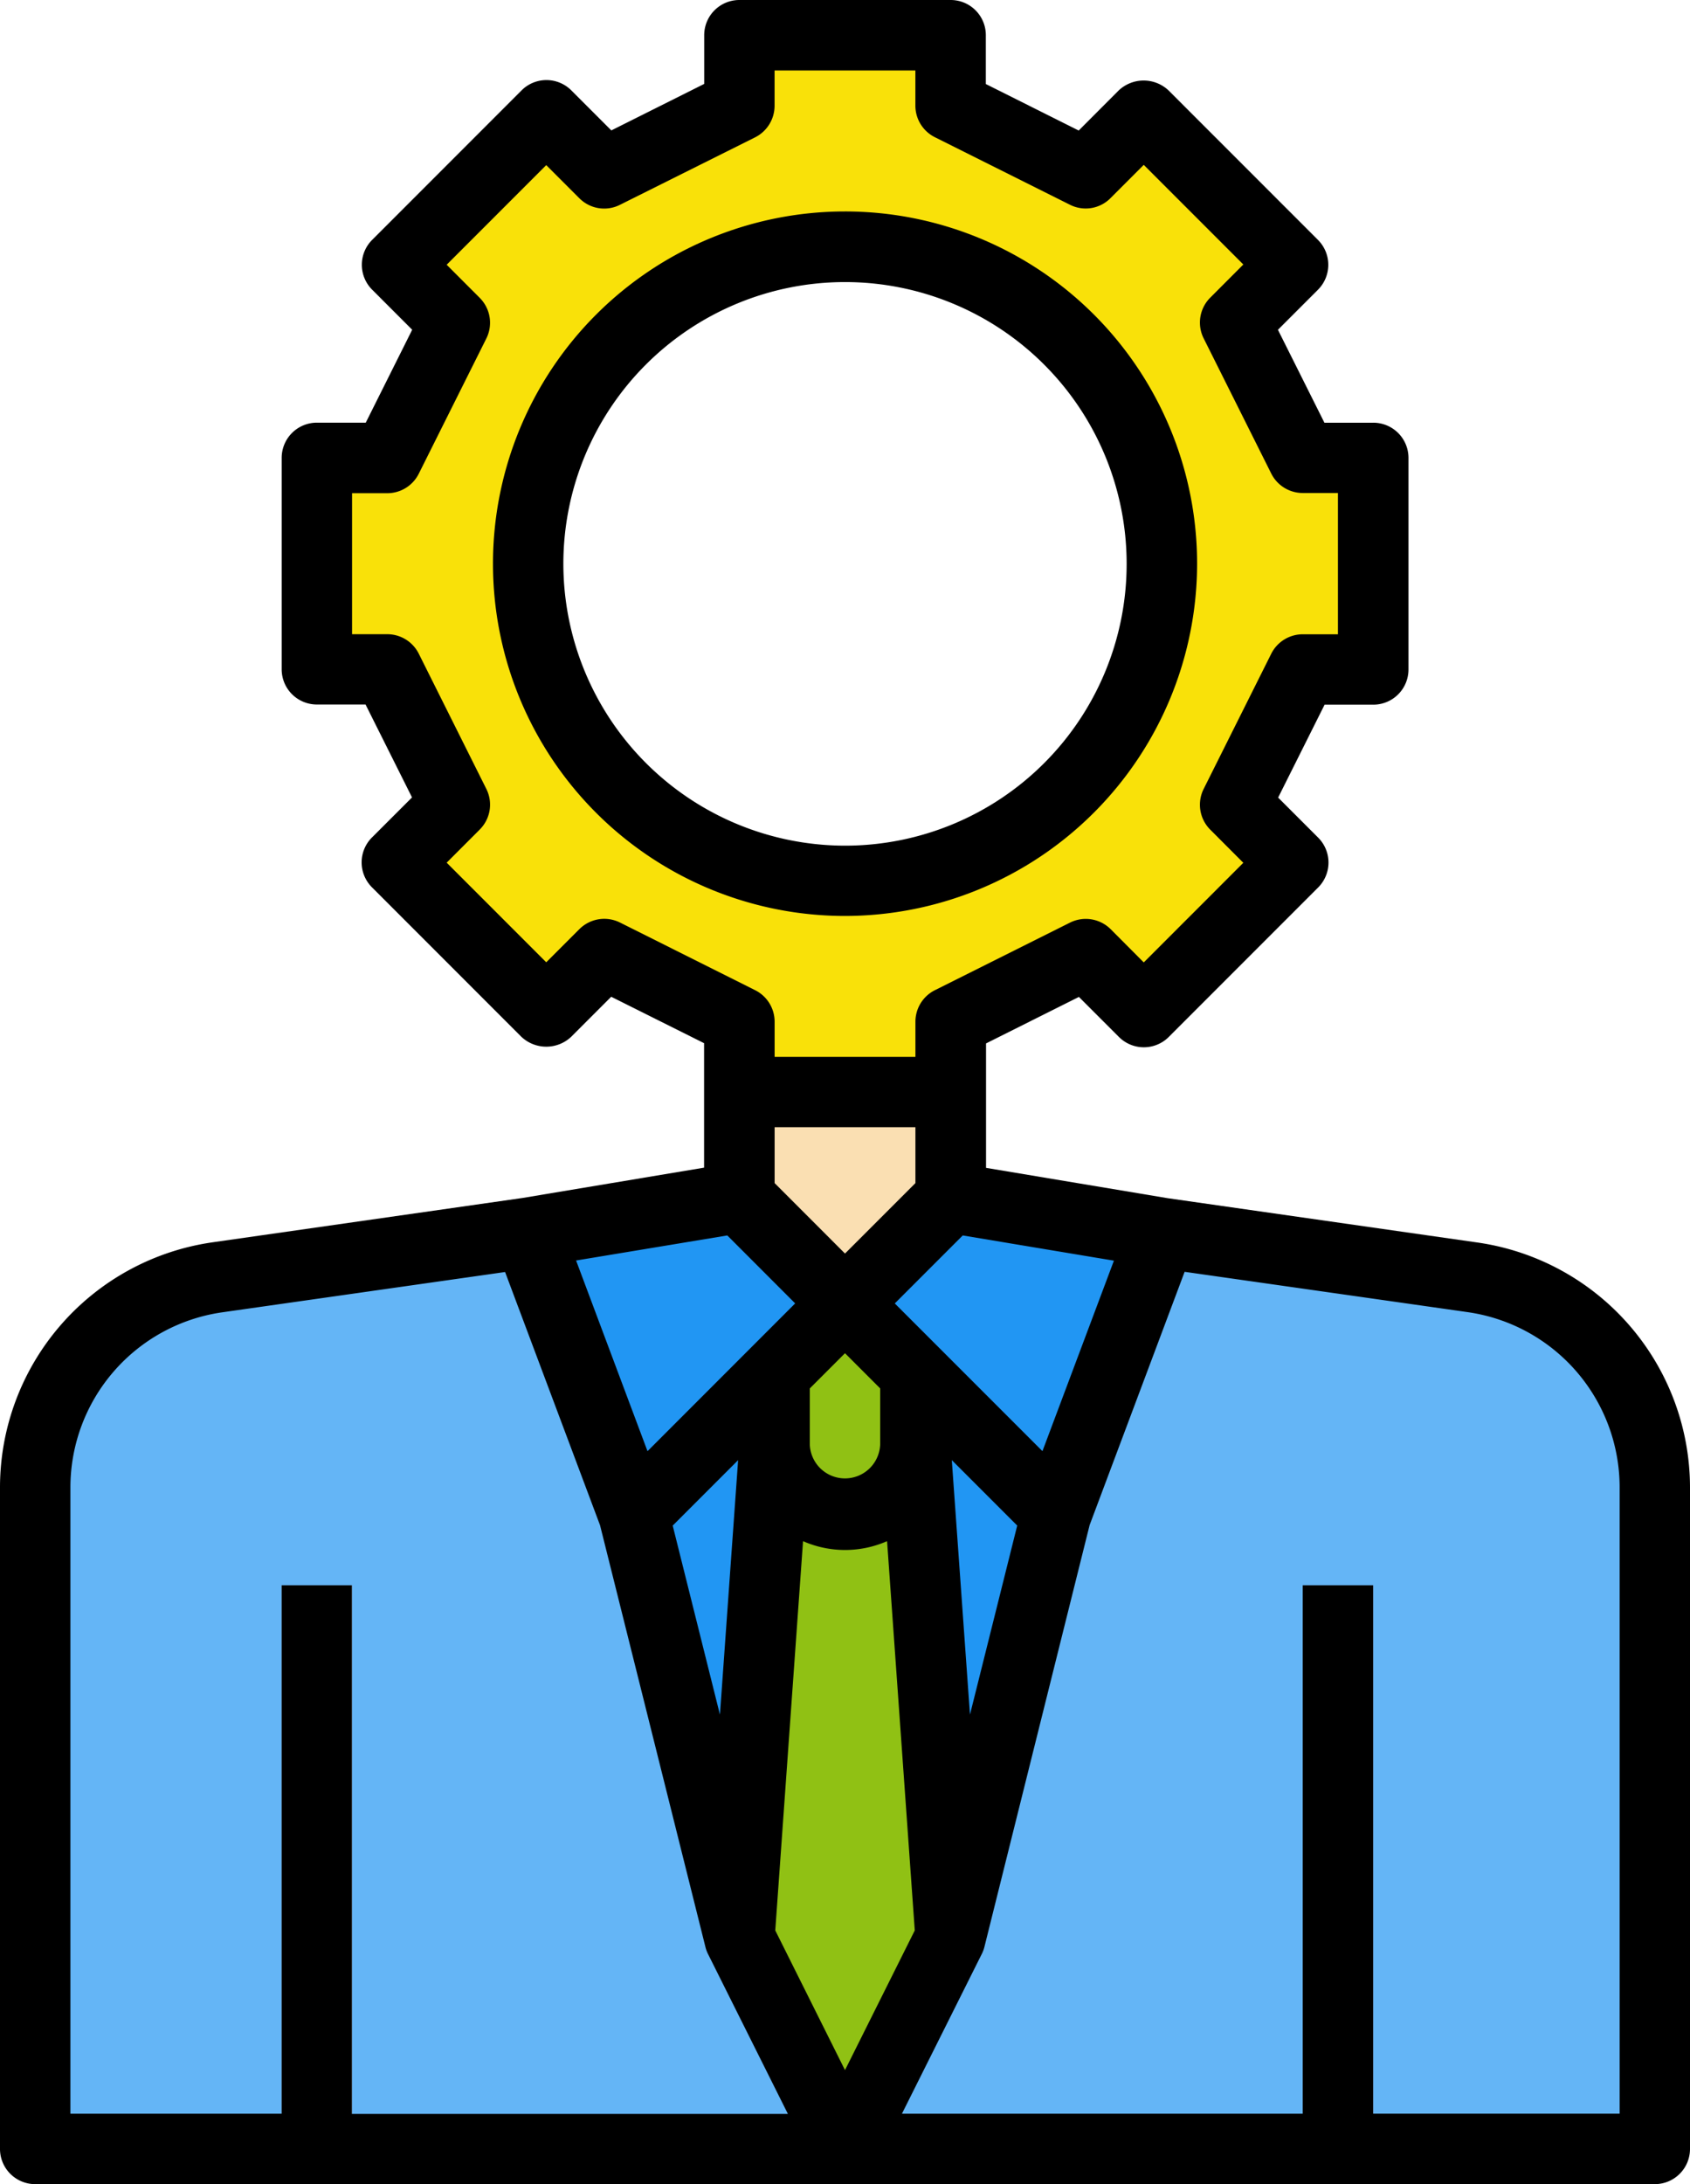 <svg xmlns="http://www.w3.org/2000/svg" width="41.854" height="54.063" viewBox="0 0 41.854 54.063">
  <g id="administrator" transform="translate(-8 -1)">
    <path id="Path_660" data-name="Path 660" d="M36.9,36l7.716,1.1a5.232,5.232,0,0,1,4.492,5.18v16.39H9V42.282a5.233,5.233,0,0,1,4.492-5.18L21.208,36" transform="translate(-0.128 -4.48)" fill="#64b5f6"/>
    <path id="Path_661" data-name="Path 661" d="M33.848,53.7l2.616-10.464L31.232,38,26,43.232,28.616,53.7Z" transform="translate(-2.304 -4.736)" fill="#2196f3"/>
    <path id="Path_662" data-name="Path 662" d="M29.872,42,29,54.208l2.616,5.232,2.616-5.232L33.36,42" transform="translate(-2.688 -5.249)" fill="#90c114"/>
    <path id="Path_663" data-name="Path 663" d="M31.785,42H29.912l-.6,8.358A16.521,16.521,0,0,0,31.785,42Z" transform="translate(-2.729 -5.249)" fill="#90c114"/>
    <path id="Path_664" data-name="Path 664" d="M30.848,37.616l5.232,5.232L38.7,35.872,33.464,35l-2.616,2.616L28.232,35,23,35.872l2.616,6.976Z" transform="translate(-1.92 -4.352)" fill="#2196f3"/>
    <path id="Path_665" data-name="Path 665" d="M33.488,39.744v1.744a1.744,1.744,0,1,1-3.488,0V39.744L31.744,38Z" transform="translate(-2.816 -4.736)" fill="#90c114"/>
    <path id="Path_666" data-name="Path 666" d="M30.848,37.616,28.232,35,23,35.872l2.616,6.976Z" transform="translate(-1.92 -4.352)" fill="#2196f3"/>
    <path id="Path_667" data-name="Path 667" d="M41.416,12.464,39.742,9.117l1.436-1.436-3.7-3.7L36.042,5.417,32.7,3.744V2H27.464V3.744L24.117,5.417,22.681,3.981l-3.7,3.7,1.436,1.436-1.673,3.347H17V17.7h1.744l1.673,3.347-1.436,1.436,3.7,3.7,1.436-1.436,3.347,1.673V28.16H32.7V26.416l3.347-1.673,1.436,1.436,3.7-3.7-1.436-1.436L41.416,17.7H43.16V12.464ZM30.08,22.928a7.848,7.848,0,1,1,7.848-7.848A7.847,7.847,0,0,1,30.08,22.928Z" transform="translate(-1.152 -0.128)" fill="#f9e109"/>
    <path id="Path_668" data-name="Path 668" d="M29,32v2.616l2.616,2.616,2.616-2.616V32" transform="translate(-2.688 -3.968)" fill="#fadfb2"/>
    <g id="Group_4556" data-name="Group 4556" transform="translate(14.976 40.239)">
      <path id="Path_669" data-name="Path 669" d="M16,46h1.743V59.95H16Z" transform="translate(-16 -45.999)" fill="#8892a0"/>
    </g>
    <g id="Group_4557" data-name="Group 4557" transform="translate(40.263 40.239)">
      <path id="Path_670" data-name="Path 670" d="M45,46h1.743V59.95H45Z" transform="translate(-44.999 -45.999)" fill="#8892a0"/>
    </g>
    <path id="Path_671" data-name="Path 671" d="M31.609,38.155,30,39.764v1.744a1.744,1.744,0,0,0,1.744,1.744,15.61,15.61,0,0,0-.135-5.1Z" transform="translate(-2.816 -4.756)" fill="#90c114"/>
    <g id="Group_4558" data-name="Group 4558" transform="translate(8 1)">
      <path id="Path_672" data-name="Path 672" d="M39.439,15.72a8.719,8.719,0,1,0-8.719,8.72A8.729,8.729,0,0,0,39.439,15.72Zm-15.695,0A6.975,6.975,0,1,1,30.72,22.7,6.983,6.983,0,0,1,23.744,15.72Z" transform="translate(-9.792 -1.768)"/>
      <path id="Path_673" data-name="Path 673" d="M49.854,37.8a6.132,6.132,0,0,0-5.241-6.042l-7.693-1.1h0l-4.5-.751v-3.08l2.3-1.151.991.991a.873.873,0,0,0,1.234,0l3.7-3.7a.872.872,0,0,0,0-1.234l-.991-.991,1.151-2.3h1.205a.871.871,0,0,0,.872-.872V12.335a.871.871,0,0,0-.872-.872H40.8l-1.151-2.3.991-.991a.872.872,0,0,0,0-1.234l-3.7-3.7a.9.9,0,0,0-1.234,0l-.991.993-2.3-1.151V1.872A.871.871,0,0,0,31.543,1H26.312a.871.871,0,0,0-.872.872V3.077l-2.3,1.151-.991-.991a.871.871,0,0,0-.616-.255h0a.87.87,0,0,0-.616.255l-3.7,3.7a.872.872,0,0,0,0,1.234l.991.991-1.15,2.3H15.848a.871.871,0,0,0-.872.872v5.232a.871.871,0,0,0,.872.872h1.205l1.151,2.3-.992.991a.872.872,0,0,0,0,1.234l3.7,3.7a.9.9,0,0,0,1.234,0l.991-.991,2.3,1.149v3.081l-4.5.751h0l-7.694,1.1A6.132,6.132,0,0,0,8,37.8v16.39a.871.871,0,0,0,.871.872l40.111,0a.871.871,0,0,0,.872-.873ZM32.022,43.441l-.45-6.3,1.62,1.62Zm-1.367,5.341L28.927,52.24,27.2,48.782l.688-9.635a2.588,2.588,0,0,0,2.081,0ZM24.66,38.762l1.62-1.62-.45,6.3Zm3.395-3.395.872-.872.871.871v1.385a.872.872,0,0,1-1.743,0Zm2.616-5.083-1.744,1.744-1.743-1.744V28.9h3.487Zm3.146,6.635L30.16,33.263l1.683-1.683,3.744.624ZM23.353,23.834A.873.873,0,0,0,22.347,24l-.819.819-2.466-2.466.819-.82a.869.869,0,0,0,.163-1.006l-1.673-3.347a.872.872,0,0,0-.78-.482h-.872V13.208h.872a.872.872,0,0,0,.78-.482l1.673-3.347a.871.871,0,0,0-.163-1.006l-.819-.82,2.466-2.466.819.819a.868.868,0,0,0,1.006.164L26.7,4.4a.876.876,0,0,0,.483-.78V2.744h3.487v.872a.873.873,0,0,0,.482.78L34.5,6.069A.866.866,0,0,0,35.507,5.9l.819-.819,2.466,2.466-.819.82a.872.872,0,0,0-.164,1.007l1.674,3.347a.873.873,0,0,0,.78.482h.872V16.7h-.872a.872.872,0,0,0-.78.482l-1.674,3.347a.872.872,0,0,0,.164,1.007l.819.82-2.466,2.466L35.507,24a.874.874,0,0,0-1.006-.164l-3.347,1.673a.872.872,0,0,0-.483.78v.872H27.184v-.872a.872.872,0,0,0-.483-.78Zm2.659,7.746.572.572,1.109,1.11L24.036,36.92,22.267,32.2ZM9.744,37.8a4.38,4.38,0,0,1,3.743-4.315l7.022-1,2.352,6.27,2.605,10.419h0a.868.868,0,0,0,.062.179l1.985,3.971h-10.8V40.239H14.976v13.08H9.744ZM42.006,53.318V40.239H40.263v13.08H30.337l1.986-3.971a.867.867,0,0,0,.062-.179h0l2.6-10.419,2.353-6.27,7.022,1A4.382,4.382,0,0,1,48.111,37.8V53.318Z" transform="translate(-8 -1)"/>
    </g>
  </g>
</svg>
